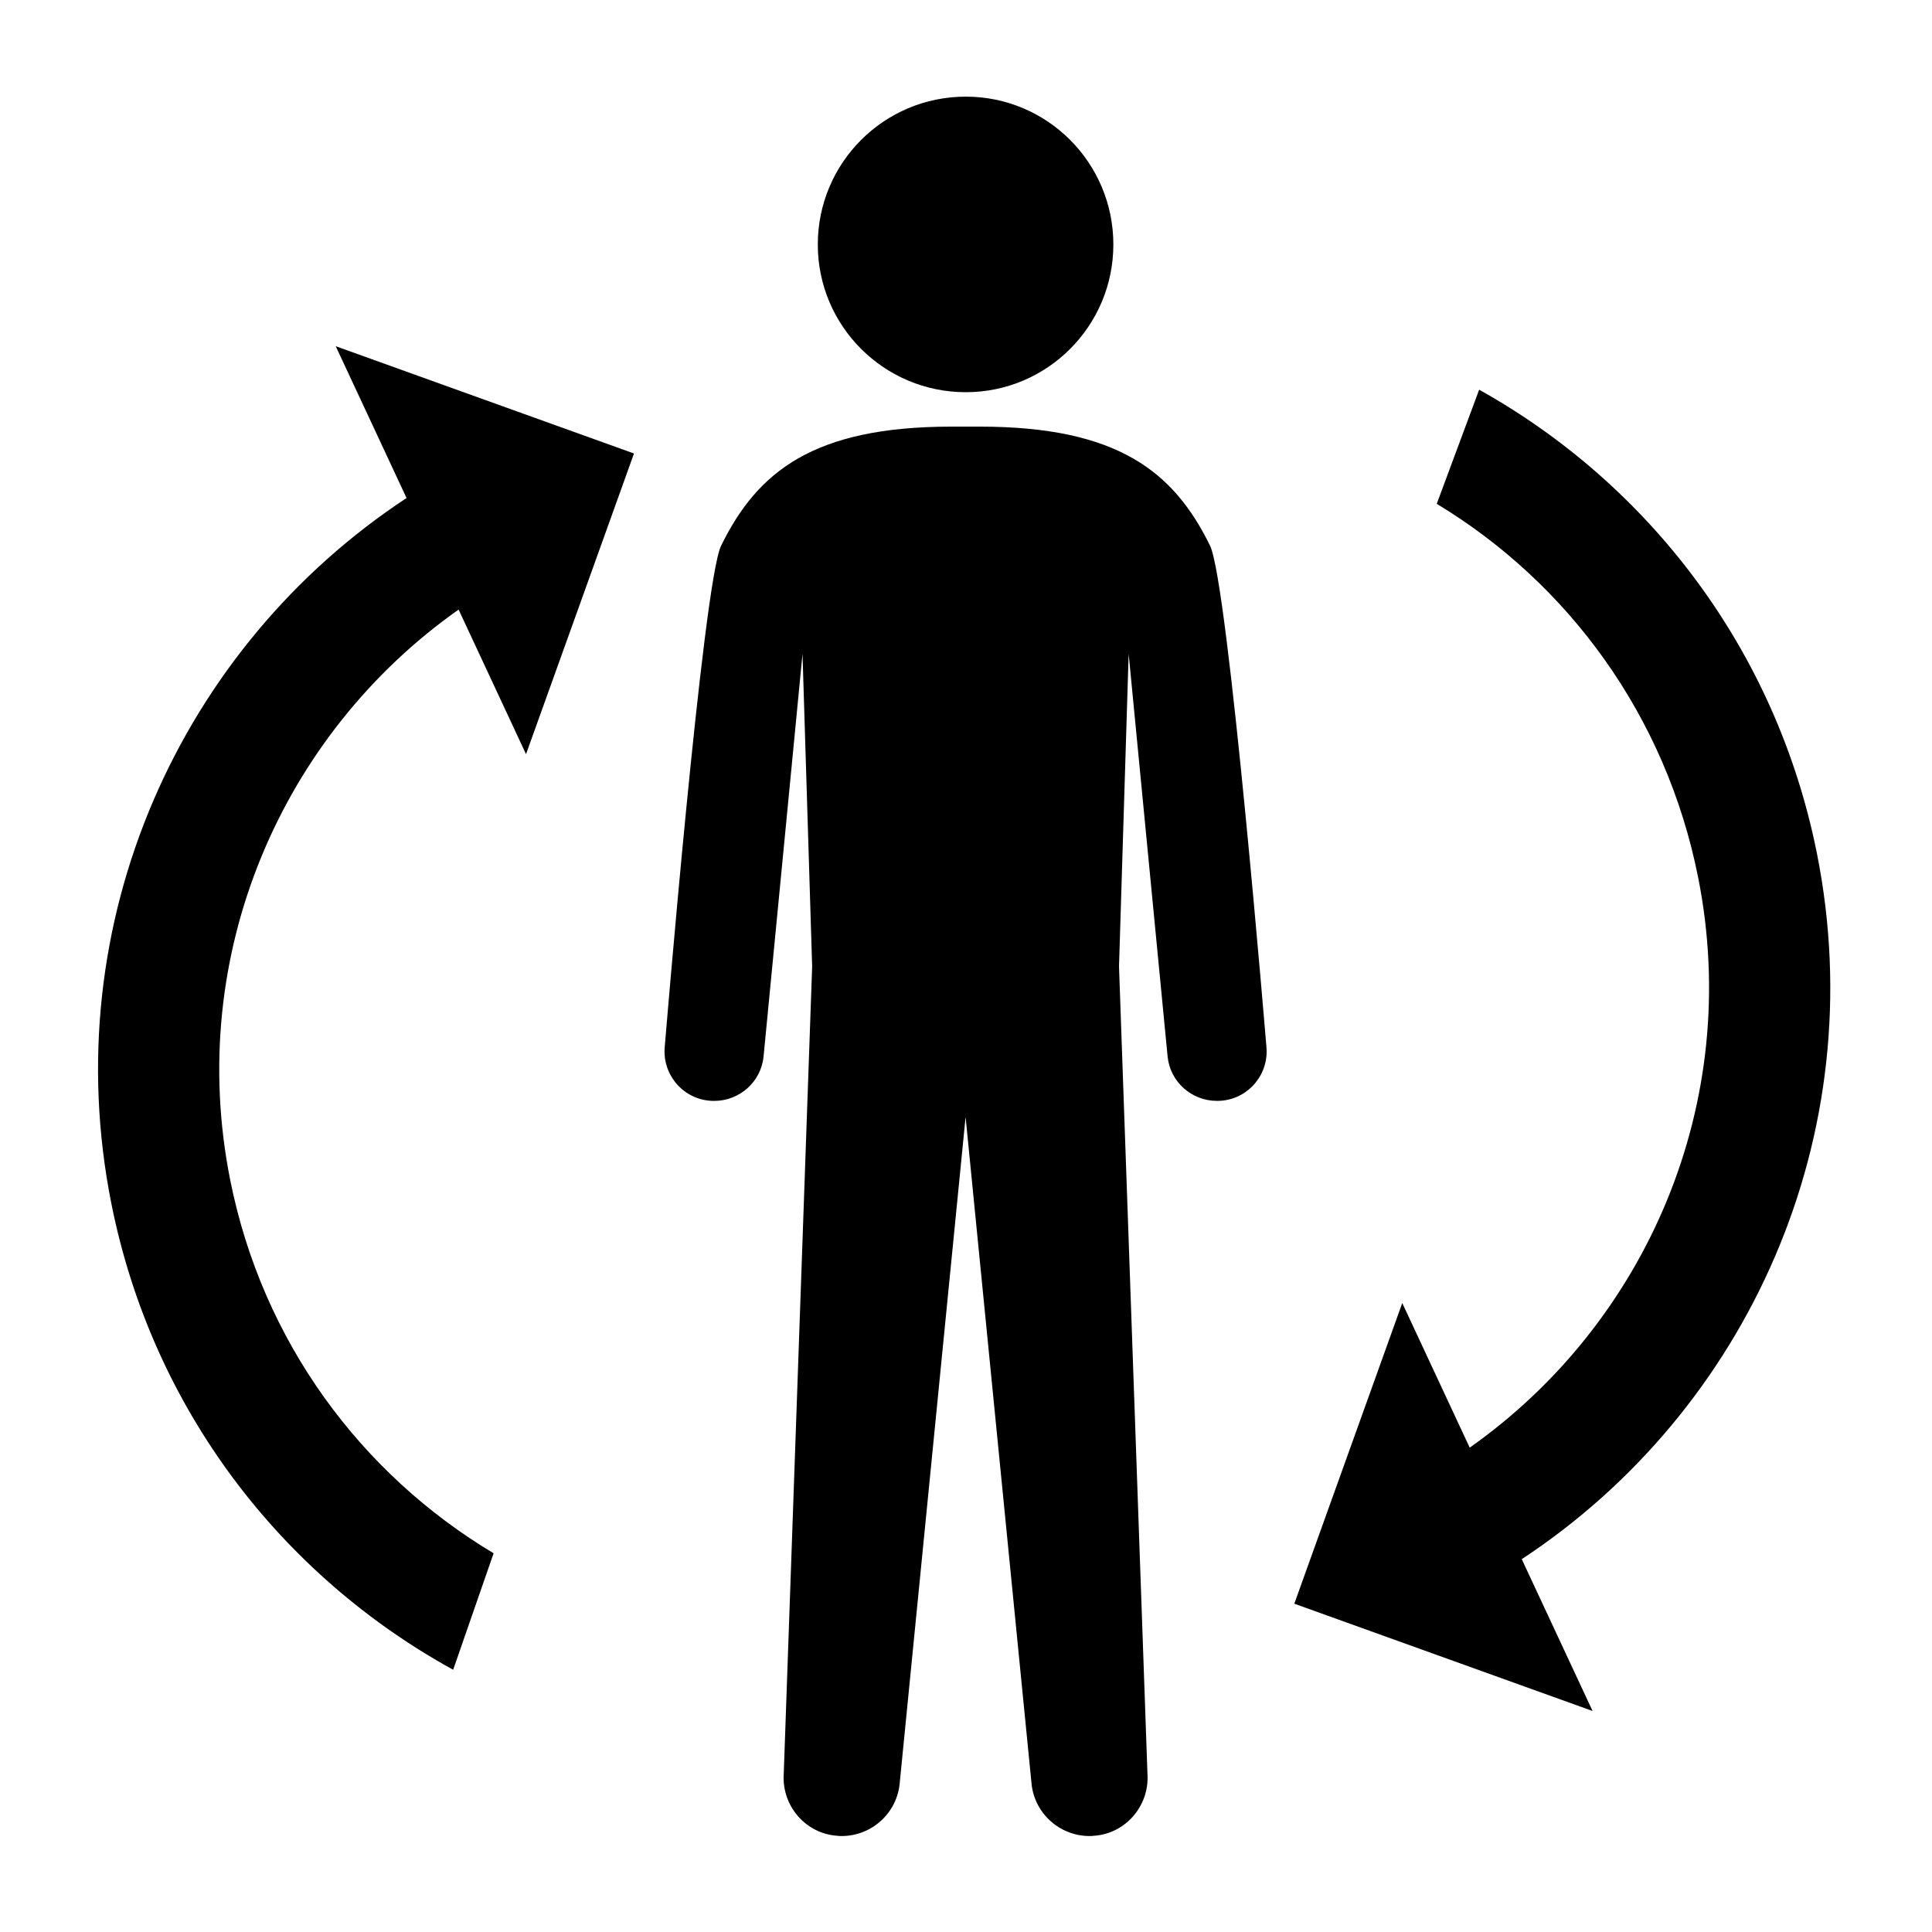 <svg xmlns="http://www.w3.org/2000/svg" xmlns:xlink="http://www.w3.org/1999/xlink" version="1.1" id="Your_Icon" x="0px" y="0px" width="100px" height="100px" viewBox="0 0 100 100" enable-background="new 0 0 100 100" xml:space="preserve">
<g>
	<g>
		<g>
			<g>
			</g>
		</g>
		<g>
		</g>
	</g>
</g>
<path fill="#000000" d="M49.99,5.002c-4.232,0-7.661,3.423-7.661,7.654c0,4.221,3.429,7.644,7.661,7.644  c4.214,0,7.637-3.423,7.637-7.644C57.628,8.425,54.204,5.002,49.99,5.002z"/>
<path fill="#000000" d="M62.633,28.248c-1.875-3.834-4.782-6.166-11.922-6.166h-0.733h-0.732c-7.139,0-10.047,2.333-11.922,6.166  c-0.939,1.917-2.913,25.896-2.913,25.896c-0.152,1.419,0.873,2.685,2.286,2.826c0.094,0.012,0.182,0.012,0.275,0.012  c1.301,0,2.42-0.979,2.55-2.298l2.016-20.838l0.499,16.178l-1.471,41.802c-0.105,1.648,1.137,3.09,2.784,3.195  c0.087,0.012,0.152,0.012,0.211,0.012c1.571,0,2.895-1.207,3.013-2.79l3.405-34.43l3.406,34.43c0.117,1.583,1.442,2.79,3.013,2.79  c0.058,0,0.123,0,0.211-0.012c1.647-0.105,2.889-1.548,2.784-3.195L57.92,50.023l0.499-16.178l2.016,20.838  c0.13,1.319,1.249,2.298,2.55,2.298c0.094,0,0.182,0,0.275-0.012c1.413-0.14,2.439-1.406,2.286-2.826  C65.546,54.144,63.571,30.165,62.633,28.248z"/>
<path fill="#000000" d="M74.366,26.078c6.775,4.091,11.86,10.937,13.531,19.344c2.319,11.667-2.69,23.069-11.825,29.507  l-3.491-7.484l-5.588,15.562l15.439,5.554l-3.666-7.859C90.453,73.012,96.945,58.767,94.049,44.2  c-2.107-10.599-8.739-19.145-17.488-24.03"/>
<path fill="#000000" d="M25.549,80.397c-6.826-4.081-11.965-10.922-13.637-19.338c-2.32-11.668,2.69-23.069,11.825-29.507  l3.49,7.483l5.588-15.562l-15.438-5.553l3.666,7.858C9.356,33.468,2.865,47.714,5.761,62.281  c2.123,10.682,8.843,19.28,17.695,24.145"/>
</svg>